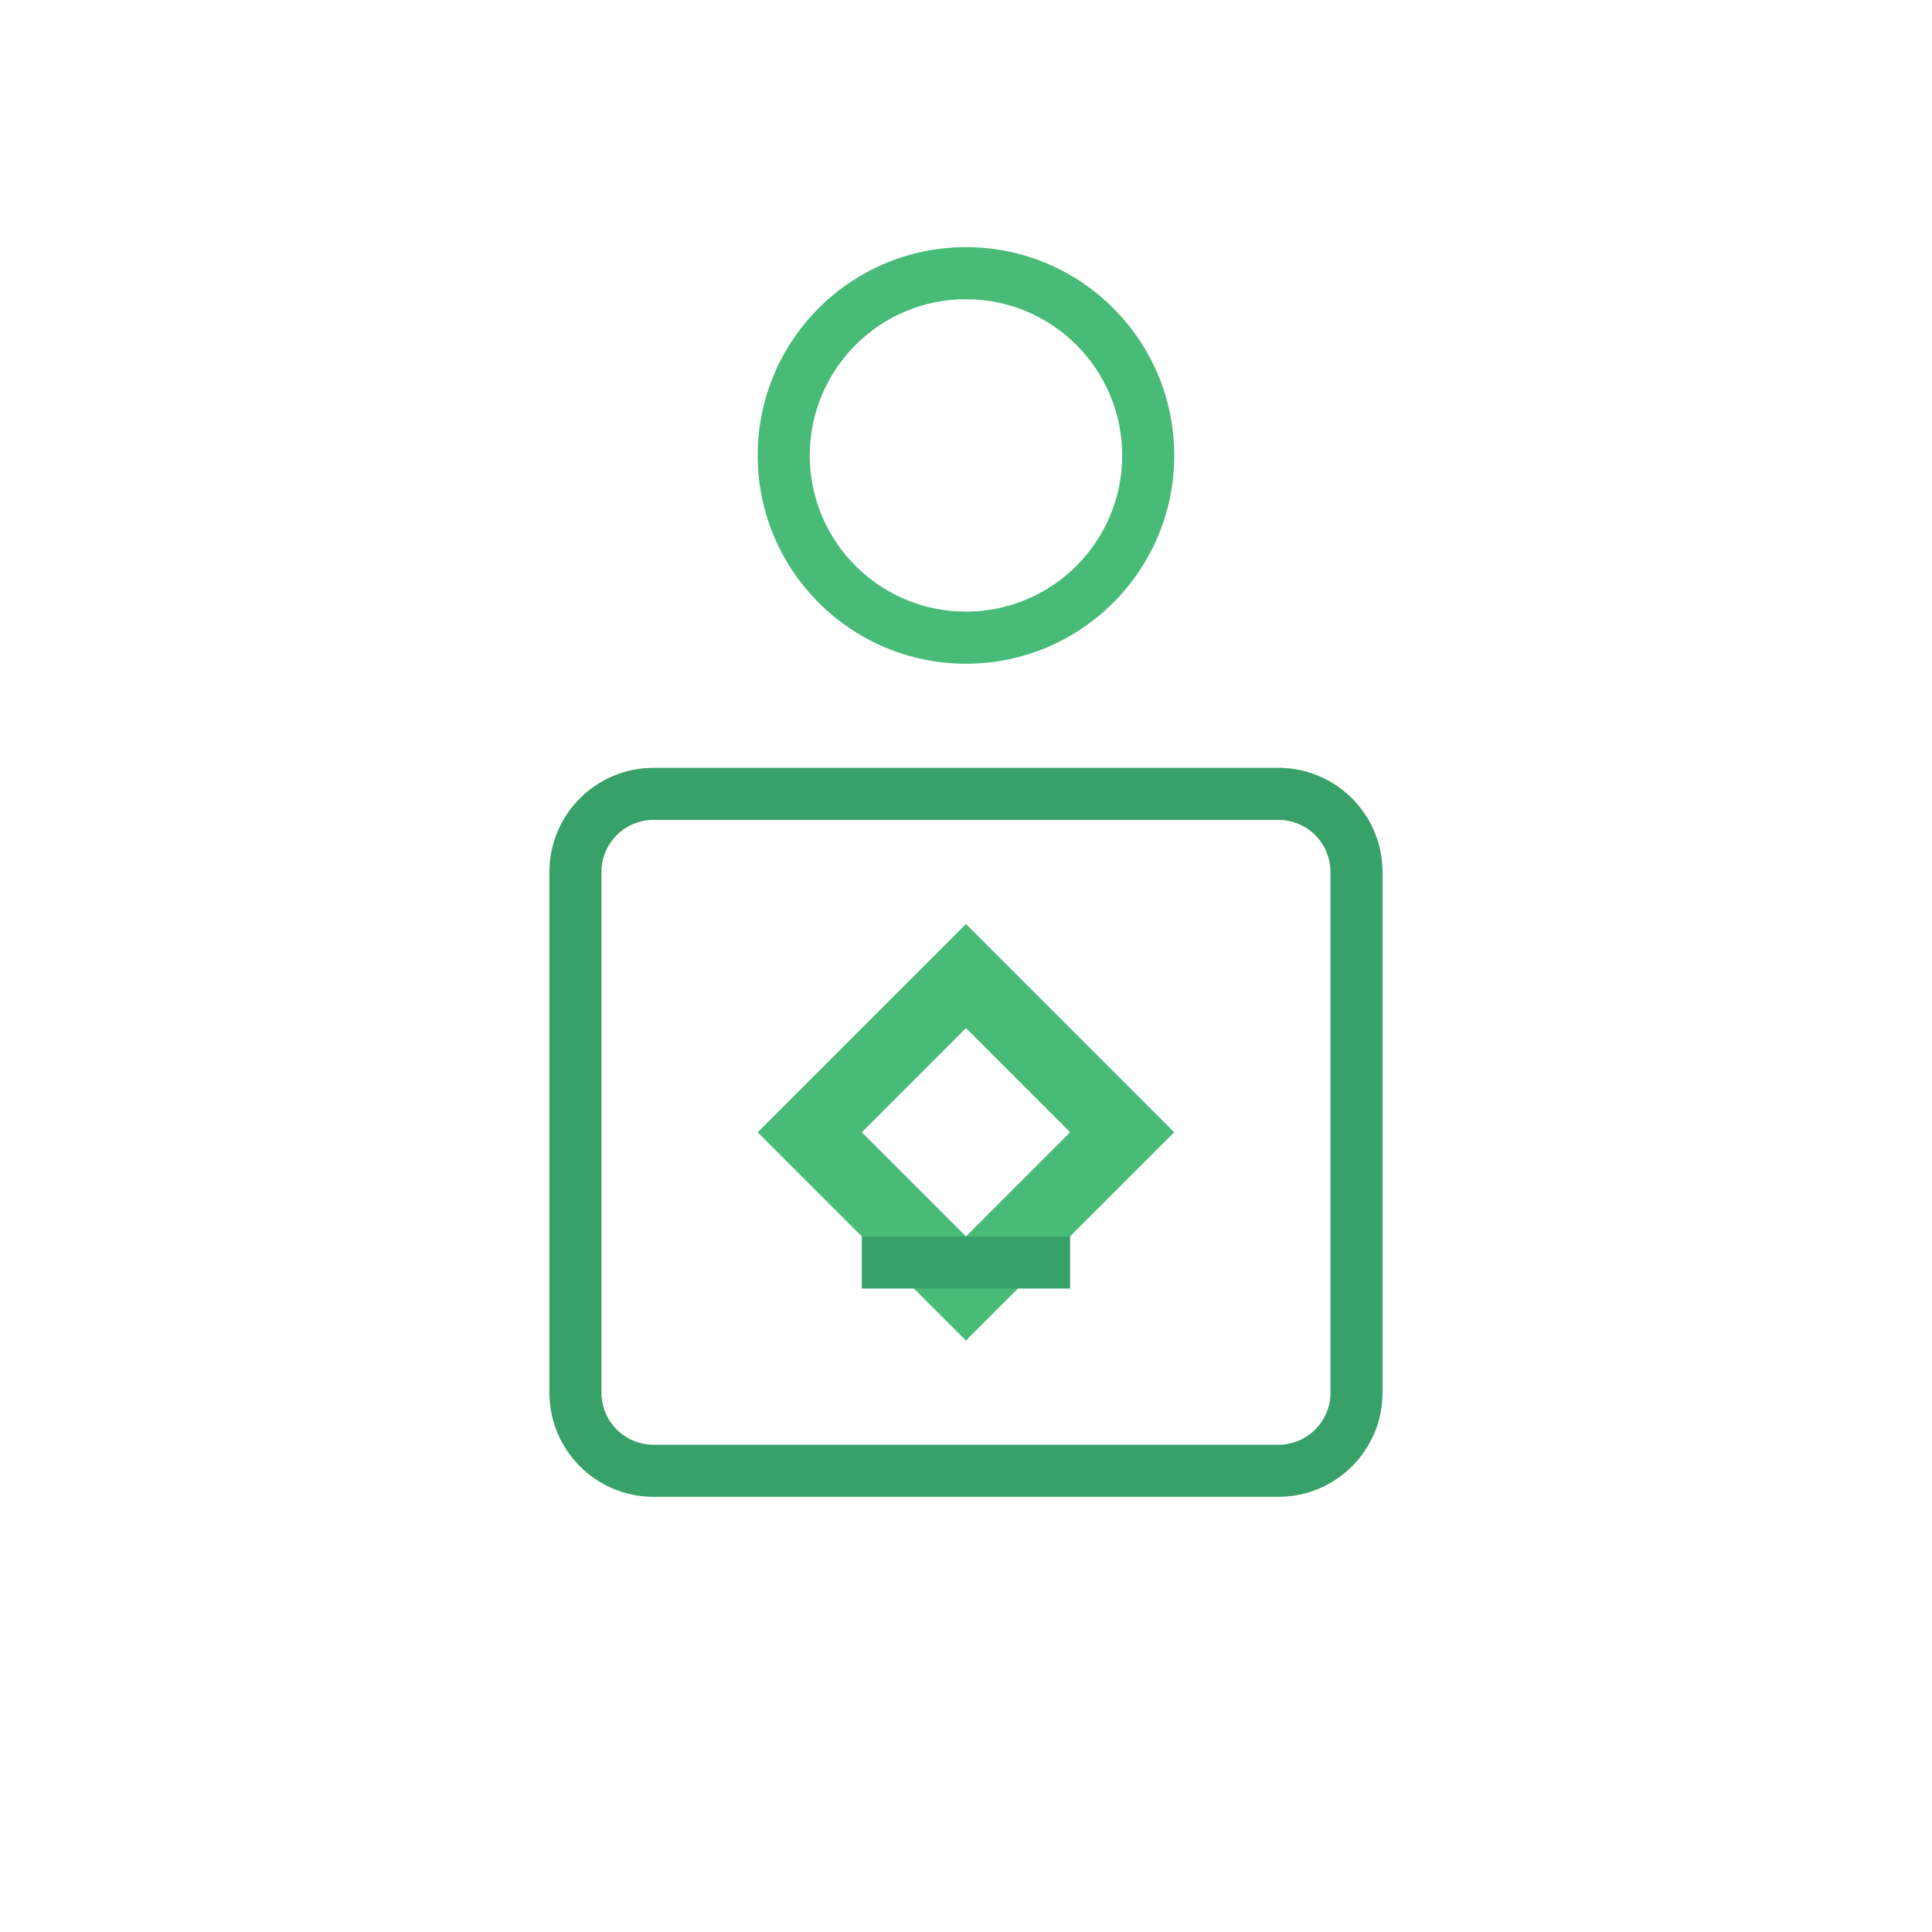 <?xml version="1.0" encoding="UTF-8"?>
<svg width="512" height="512" version="1.1" viewBox="0 0 135.47 135.47" xmlns="http://www.w3.org/2000/svg">
 <g transform="translate(0 -161.53)">
  <path d="m67.733 178.86c-8.065 0-14.605 6.54-14.605 14.605 0 8.065 6.54 14.605 14.605 14.605 8.065 0 14.605-6.54 14.605-14.605 0-8.065-6.54-14.605-14.605-14.605zm0 3.651c6.048 0 10.953 4.905 10.953 10.953 0 6.048-4.905 10.953-10.953 10.953-6.048 0-10.953-4.905-10.953-10.953 0-6.048 4.905-10.953 10.953-10.953z" fill="#48bb78"/>
  <path d="m45.826 215.37c-4.032 0-7.302 3.27-7.302 7.302v36.512c0 4.032 3.27 7.302 7.302 7.302h43.814c4.032 0 7.302-3.27 7.302-7.302v-36.512c0-4.032-3.27-7.302-7.302-7.302zm0 3.651h43.814c2.016 0 3.651 1.635 3.651 3.651v36.512c0 2.016-1.635 3.651-3.651 3.651h-43.814c-2.016 0-3.651-1.635-3.651-3.651v-36.512c0-2.016 1.635-3.651 3.651-3.651z" fill="#38a169"/>
  <path d="m67.733 226.32-14.605 14.605 14.605 14.605 14.605-14.605zm0 7.302 7.302 7.302-7.302 7.302-7.302-7.302z" fill="#48bb78"/>
  <path d="m60.43 248.23v3.651h14.605v-3.651z" fill="#38a169"/>
 </g>
</svg>
